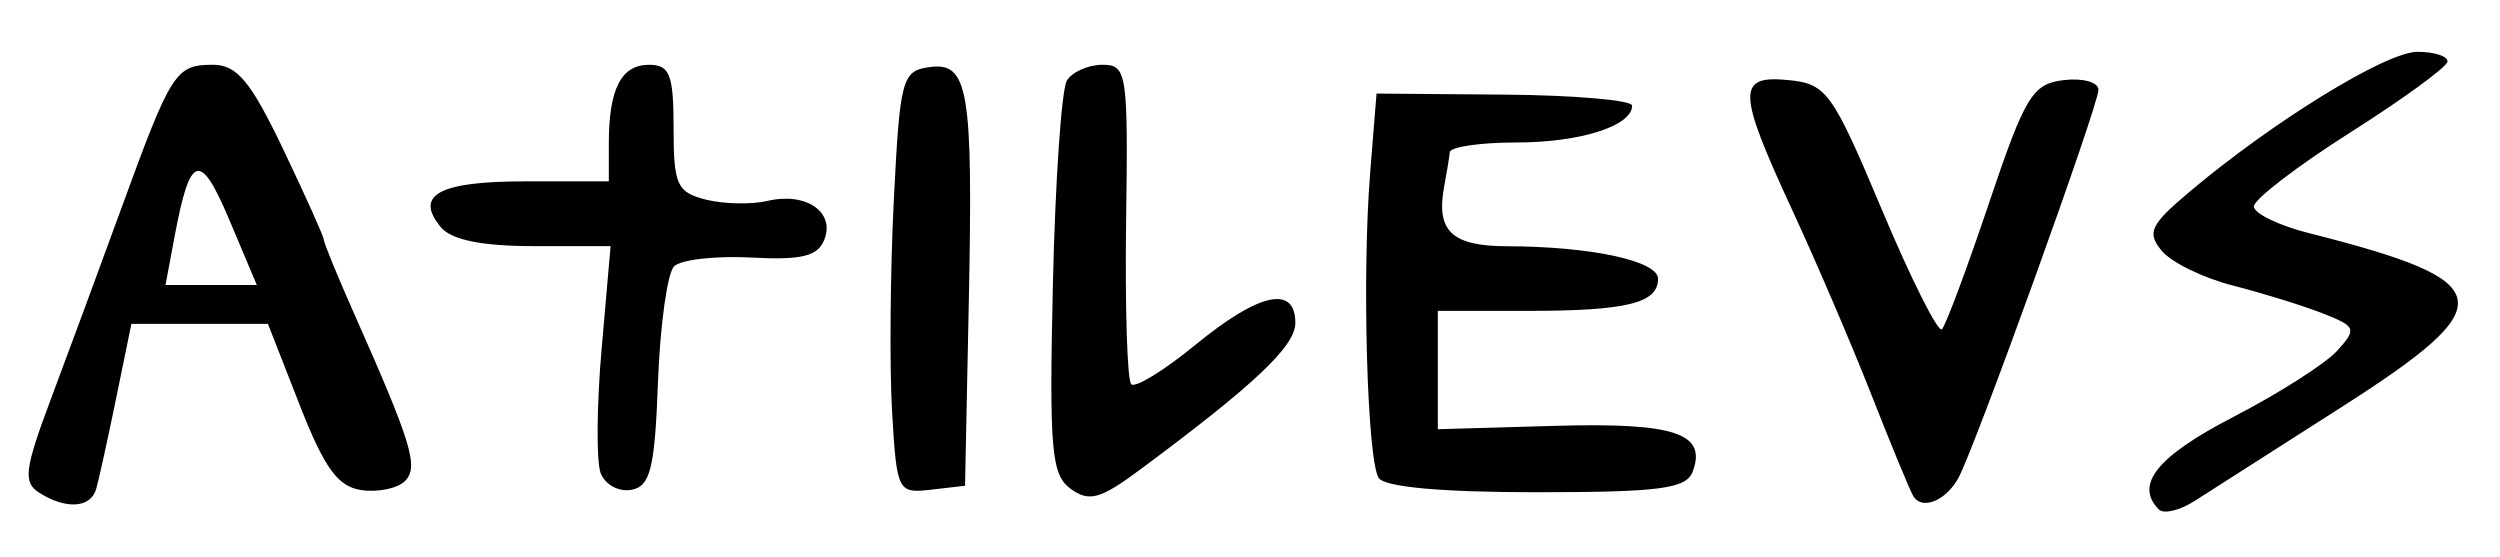 <?xml version="1.0" encoding="UTF-8" standalone="no"?>
<!-- Created with Inkscape (http://www.inkscape.org/) -->

<svg
   version="1.1"
   id="svg82"
   width="257.333"
   height="57.333"
   viewBox="0 0 257.333 57.333"
   xmlns="http://www.w3.org/2000/svg"
   xmlns:svg="http://www.w3.org/2000/svg">
  <defs
     id="defs86" />
  <g
     id="g88">
    <path
       style="fill:#000000;stroke-width:1.333"
       d="m 222.227,52.449 c -2.544,-2.544 -0.197,-5.471 7.637,-9.521 4.686,-2.423 9.504,-5.492 10.706,-6.82 2.05,-2.265 1.956,-2.504 -1.525,-3.865 -2.041,-0.798 -6.191,-2.083 -9.222,-2.856 -3.031,-0.773 -6.318,-2.378 -7.305,-3.566 -1.557,-1.876 -1.181,-2.677 2.845,-6.07 8.613,-7.261 20.256,-14.417 23.456,-14.417 1.75,0 3.149,0.45 3.11,1 -0.039,0.55 -4.539,3.834 -10,7.298 -5.461,3.464 -9.929,6.891 -9.929,7.615 0,0.725 2.55,1.962 5.667,2.749 19.62,4.956 20.05,7.245 3.365,17.902 -6.801,4.344 -13.613,8.696 -15.138,9.671 -1.525,0.976 -3.175,1.372 -3.667,0.88 z M 4.041,50.72 C 2.355,49.654 2.522,48.308 5.239,41.074 6.975,36.45 10.257,27.567 12.531,21.333 17.626,7.371 18.076,6.667 21.91,6.667 c 2.487,0 3.895,1.694 7.255,8.727 2.293,4.8 4.168,8.982 4.168,9.294 0,0.312 1.406,3.735 3.125,7.607 5.939,13.378 6.667,15.78 5.221,17.227 -0.755,0.755 -2.769,1.171 -4.476,0.926 -2.427,-0.349 -3.815,-2.263 -6.364,-8.78 l -3.26,-8.333 h -7.027 -7.027 l -1.572,7.667 c -0.864,4.217 -1.789,8.417 -2.054,9.333 -0.567,1.961 -3.104,2.128 -5.858,0.387 z M 23.614,22.651 c -3.019,-7.145 -4.044,-6.839 -5.641,1.683 l -0.937,5 h 4.7 4.7 z m 86.586,27.661 c -1.983,-1.45 -2.207,-4.032 -1.823,-21.024 0.241,-10.654 0.89,-20.102 1.442,-20.996 0.552,-0.894 2.2,-1.625 3.661,-1.625 2.519,0 2.645,0.835 2.435,16.069 -0.122,8.838 0.114,16.405 0.525,16.816 0.411,0.411 3.391,-1.421 6.624,-4.069 6.547,-5.365 10.269,-6.176 10.269,-2.238 0,2.398 -4.207,6.365 -16.103,15.185 -3.98,2.95 -5.144,3.262 -7.03,1.883 z m 86.742,0.759 c -0.349,-0.589 -2.284,-5.27 -4.299,-10.404 -2.015,-5.133 -5.684,-13.696 -8.154,-19.029 -5.69,-12.289 -5.733,-13.932 -0.35,-13.389 3.875,0.391 4.488,1.248 9.59,13.384 2.998,7.131 5.77,12.646 6.16,12.256 0.39,-0.39 2.568,-6.225 4.839,-12.966 3.726,-11.059 4.478,-12.297 7.701,-12.678 1.964,-0.232 3.571,0.216 3.571,0.996 0,1.624 -12.807,37.103 -14.444,40.013 -1.308,2.325 -3.743,3.284 -4.614,1.816 z M 61.829,48.703 c -0.456,-1.189 -0.413,-6.933 0.096,-12.765 l 0.925,-10.604 h -7.928 c -5.315,0 -8.46,-0.64 -9.54,-1.942 -2.766,-3.333 -0.204,-4.725 8.697,-4.725 h 8.588 v -3.891 c 0,-5.626 1.269,-8.109 4.143,-8.109 2.132,0 2.524,1.012 2.524,6.522 0,5.845 0.346,6.609 3.333,7.359 1.833,0.46 4.683,0.519 6.333,0.131 3.933,-0.925 6.955,1.111 5.865,3.952 -0.672,1.75 -2.303,2.157 -7.539,1.879 -3.675,-0.195 -7.249,0.212 -7.942,0.906 -0.693,0.693 -1.438,6.052 -1.656,11.908 C 67.398,48.225 66.95,50.044 64.996,50.417 63.71,50.663 62.285,49.891 61.829,48.703 Z m 29.997,-6.296 C 91.555,37.783 91.633,28 92,20.667 92.626,8.156 92.849,7.307 95.62,6.913 c 4.083,-0.581 4.553,2.219 4.097,24.42 l -0.383,18.667 -3.507,0.406 c -3.415,0.396 -3.52,0.187 -4,-8 z m 50.082,6.78 C 140.719,47.261 140.189,28.287 141.032,17.816 l 0.659,-8.184 13.155,0.107 C 162.08,9.799 168,10.31 168,10.876 c 0,2.089 -5.345,3.79 -11.912,3.79 -3.715,0 -6.8,0.45 -6.856,1 -0.056,0.55 -0.312,2.115 -0.57,3.477 -0.875,4.635 0.748,6.189 6.481,6.204 8.645,0.023 15.524,1.508 15.524,3.35 0,2.512 -3.217,3.302 -13.442,3.302 H 148 v 6.091 6.091 l 12.011,-0.346 c 12.389,-0.357 15.736,0.76 14.208,4.742 -0.664,1.729 -3.44,2.09 -16.098,2.09 -9.772,0 -15.627,-0.535 -16.211,-1.48 z"
       id="path1303" />
  </g>
</svg>
